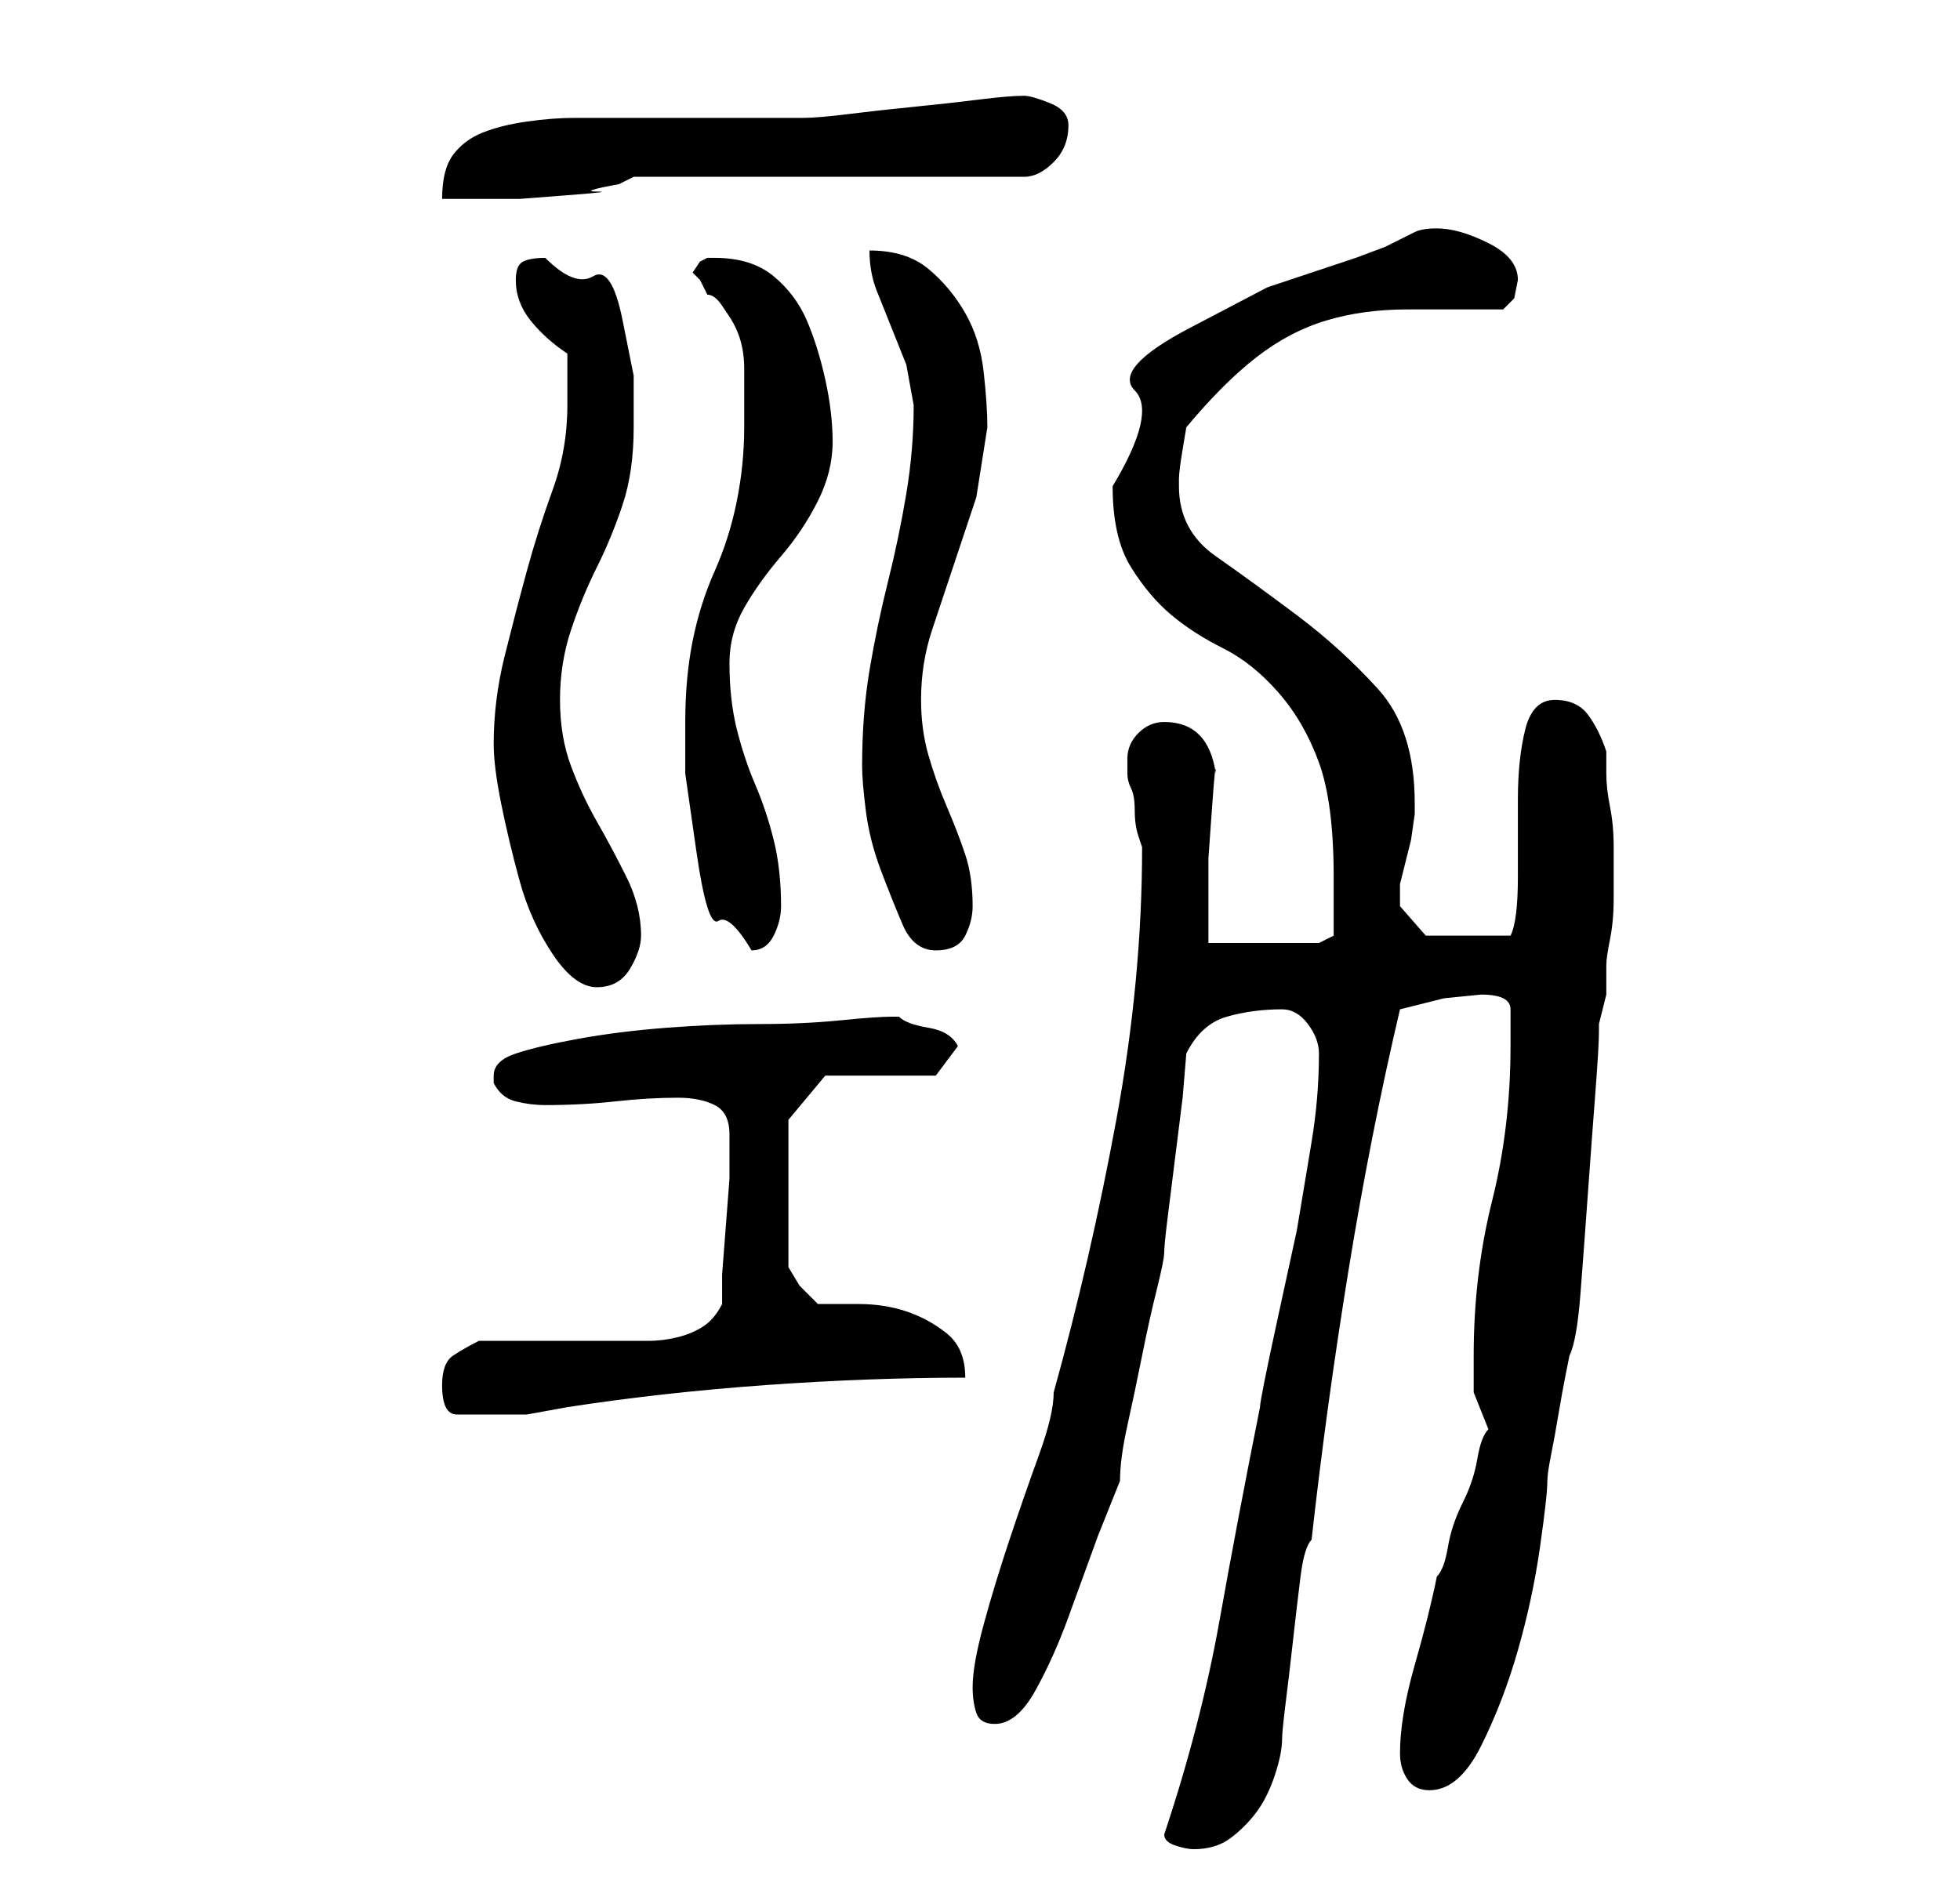 <?xml version="1.0" standalone="no"?>
<!DOCTYPE svg PUBLIC "-//W3C//DTD SVG 1.1//EN" "http://www.w3.org/Graphics/SVG/1.1/DTD/svg11.dtd" >
<svg xmlns="http://www.w3.org/2000/svg" xmlns:xlink="http://www.w3.org/1999/xlink" version="1.1" viewBox="-10 0 266 256">
   <path fill="currentColor"
d="M148 249q0 1 1.5 1.5t2.5 0.5q3 0 5 -1.5t3.5 -3.5t2.5 -5t1 -5q0 -1 0.5 -5t1 -8.5t1 -8.5t1.5 -5q2 -18 5 -36.5t7 -35.5l6 -1.5t5 -0.5q4 0 4 2v5q0 11 -2.5 21t-2.5 21v5t2 5q-1 1 -1.5 4t-2 6t-2 6t-1.5 4q-1 5 -3 12t-2 12q0 2 1 3.5t3 1.5q4 0 7 -6t5 -13t3 -14
t1 -9q0 -1 0.5 -3.5t1 -5.5t1 -5.5l0.5 -2.5q1 -2 1.5 -8.5t1 -13.5t1 -13.5t0.5 -8.5v-1t0.5 -2t0.5 -2v-2v-2q0 -1 0.5 -3.5t0.5 -5.5v-4v-3q0 -3 -0.5 -5.5t-0.5 -4.5v-3q-1 -3 -2.5 -5t-4.5 -2t-4 4t-1 9.5v10.5q0 6 -1 8h-6h-5.5t-3.5 -4v-3l0.5 -2l1 -4t0.5 -3.5v-1.5
q0 -10 -5 -15.5t-11 -10t-11 -8t-5 -9.5v-1q0 -1 0.5 -4l0.5 -3q5 -6 9.5 -9.5t9.5 -5t11 -1.5h13l1.5 -1.5t0.5 -2.5q0 -3 -4 -5t-7 -2q-2 0 -3 0.5l-2 1l-2 1t-4 1.5l-12 4t-10.5 5.5t-7.5 8.5t-3 13q0 7 2.5 11t5.5 6.5t7 4.5t7.5 6t5.5 9.5t2 15.5v4v4l-2 1h-15v-4.5v-7
t0.5 -7t0.5 -4.5q-1 -7 -7 -7q-2 0 -3.5 1.5t-1.5 3.5v2q0 1 0.5 2t0.5 3t0.5 3.5l0.5 1.5q0 18 -3.5 37t-8.5 37q0 3 -2 8.5t-4 11.5t-3.5 11.5t-1.5 8.5q0 2 0.5 3.5t2.5 1.5q3 0 5.5 -4.5t4.5 -10l4 -11t3 -7.5q0 -3 1 -7.5t2 -9.5t2 -9t1 -5t0.5 -5l1 -8l1 -8t0.5 -6
q2 -4 5.5 -5t7.5 -1q2 0 3.5 2t1.5 4q0 6 -1 12l-2 12t-2.5 11.5t-2.5 12.5q-3 15 -5.5 29t-7.5 29zM50 188q0 4 2 4h5h4.5t5.5 -1q13 -2 27 -3t27 -1q0 -4 -2.5 -6t-5.5 -3t-6.5 -1h-5.5l-2.5 -2.5t-1.5 -2.5v-20l5 -6h15l3 -4q-1 -2 -4 -2.5t-4 -1.5h-1q-2 0 -7 0.5
t-11 0.5t-12.5 0.5t-12 1.5t-8.5 2t-3 3v1q1 2 3 2.5t4 0.5q5 0 9.5 -0.5t8.5 -0.5q3 0 5 1t2 4v1v5t-0.5 6.5t-0.5 6.5v4q-1 2 -2.5 3t-3.5 1.5t-4 0.5h-3h-20q-2 1 -3.5 2t-1.5 4zM57 101q0 3 1 8t2.5 10.5t4.5 10t6 4.5t4.5 -2.5t1.5 -4.5q0 -4 -2 -8t-4 -7.5t-3.5 -7.5
t-1.5 -9t1.5 -9.5t3.5 -8.5t3.5 -8.5t1.5 -10.5v-7t-1.5 -7.5t-4 -6t-6.5 -2.5q-2 0 -3 0.5t-1 2.5q0 3 2 5.5t5 4.5v3.5v3.5q0 6 -2 11.5t-3.5 11t-3 11.5t-1.5 12zM83 98v7t1.5 10.5t3 9.5t4.5 4q2 0 3 -2t1 -4q0 -5 -1 -9t-2.5 -7.5t-2.5 -7.5t-1 -9q0 -4 2 -7.5t5 -7
t5 -7.5t2 -8t-1 -8.5t-2.5 -8t-4.5 -6t-8 -2.5h-1l-1 0.5t-1 1.5l1 1t1 2q1 0 2 1.5l1 1.5q2 3 2 7v8q0 5 -1 10t-3 9.5t-3 9.5t-1 11zM107 104q0 2 0.5 6t2 8t3 7.5t4.5 3.5t4 -2t1 -4q0 -4 -1 -7t-2.5 -6.5t-2.5 -7t-1 -7.5q0 -5 1.5 -9.5l3 -9l3 -9t1.5 -9.5
q0 -3 -0.5 -7.5t-2.5 -8t-5 -6t-8 -2.5q0 3 1 5.5l2 5l2 5t1 5.5q0 6 -1 12t-2.5 12t-2.5 12t-1 13zM129 13q-2 0 -6 0.5t-9 1t-9 1t-6 0.5h-6h-10h-9h-6q-3 0 -6.5 0.5t-6 1.5t-4 3t-1.5 6h4h6.5t6.5 -0.5t4 -0.5t3 -1l2 -1h53q2 0 4 -2t2 -5q0 -2 -2.5 -3t-3.5 -1z" />
</svg>
